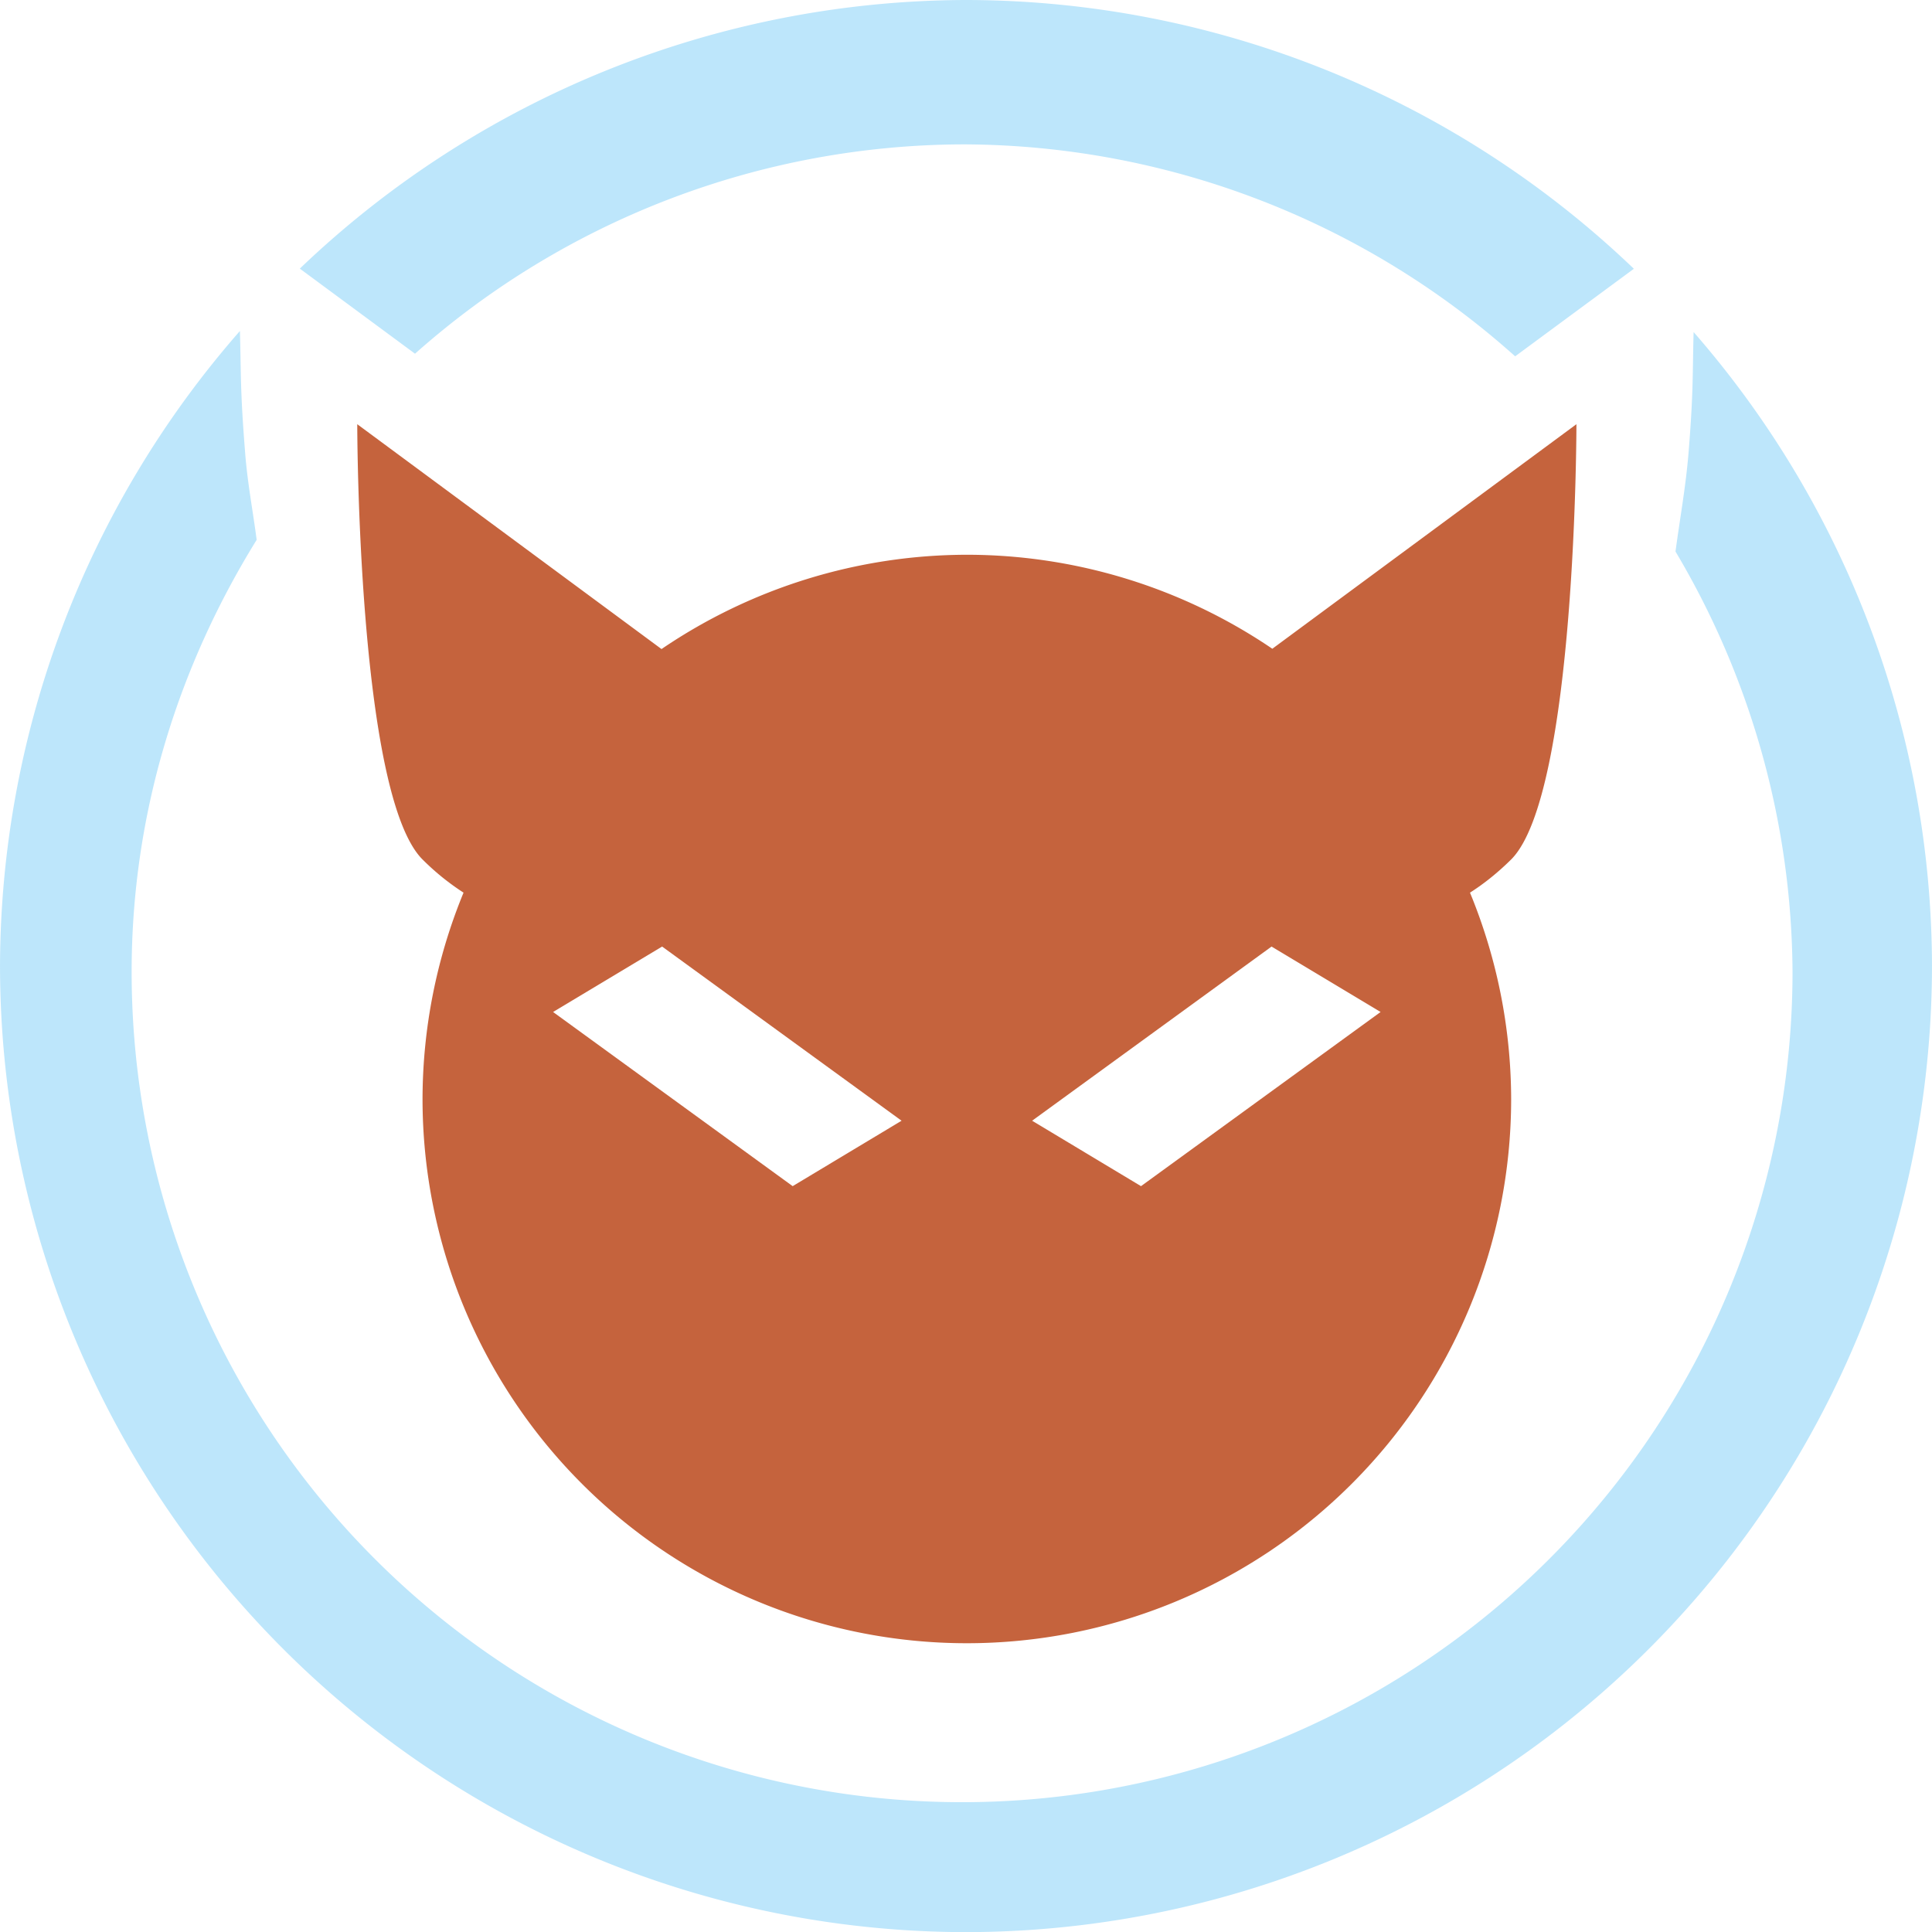<?xml version="1.0" encoding="UTF-8" standalone="no"?>
<svg
   width="47.543"
   height="47.546"
   viewBox="0 0 12.579 12.58"
   version="1.1"
   id="svg6"
   sodipodi:docname="javasnoop.svg"
   inkscape:version="0.92.5 (2060ec1f9f, 2020-04-08)"
   xmlns:inkscape="http://www.inkscape.org/namespaces/inkscape"
   xmlns:sodipodi="http://sodipodi.sourceforge.net/DTD/sodipodi-0.dtd"
   xmlns="http://www.w3.org/2000/svg"
   xmlns:svg="http://www.w3.org/2000/svg"
   xmlns:rdf="http://www.w3.org/1999/02/22-rdf-syntax-ns#"
   xmlns:cc="http://creativecommons.org/ns#"
   xmlns:dc="http://purl.org/dc/elements/1.1/">
  <defs
     id="defs10" />
  <sodipodi:namedview
     pagecolor="#ffffff"
     bordercolor="#666666"
     borderopacity="1"
     objecttolerance="10"
     gridtolerance="10"
     guidetolerance="10"
     inkscape:pageopacity="0"
     inkscape:pageshadow="2"
     inkscape:window-width="1085"
     inkscape:window-height="480"
     id="namedview8"
     showgrid="false"
     inkscape:zoom="4.9166667"
     inkscape:cx="2.1355932"
     inkscape:cy="24"
     inkscape:window-x="0"
     inkscape:window-y="25"
     inkscape:window-maximized="0"
     inkscape:current-layer="svg6"
     inkscape:showpageshadow="0"
     inkscape:pagecheckerboard="0"
     inkscape:deskcolor="#d1d1d1" />
  <path
     d="M 6.285,0 A 6.295,6.295 0 0 0 1.952,1.749 l 0.75,0.554 A 5.394,5.394 0 0 1 6.275,0.94 5.408,5.408 0 0 1 9.865,2.32 L 10.638,1.75 A 6.295,6.295 0 0 0 6.285,0 Z M 1.562,2.155 A 6.295,6.295 0 0 0 0,6.285 6.295,6.295 0 0 0 6.285,12.58 6.295,6.295 0 0 0 12.579,6.285 6.295,6.295 0 0 0 11.027,2.162 c -0.008,0.282 0,0.376 -0.033,0.786 -0.018,0.22 -0.056,0.427 -0.085,0.643 a 5.408,5.408 0 0 1 0.762,2.736 5.407,5.407 0 0 1 -10.814,0 C 0.857,5.291 1.164,4.334 1.671,3.515 1.646,3.323 1.611,3.143 1.596,2.948 1.563,2.535 1.57,2.438 1.562,2.156 Z"
     id="path2"
     inkscape:connector-curvature="0"
     style="fill:#bde6fb;fill-opacity:1" />
  <path
     d="m 2.326,2.762 c 0,0 0,2.41 0.425,2.834 0.087,0.087 0.176,0.157 0.267,0.216 A 3.544,3.544 0 0 0 2.751,7.156 3.544,3.544 0 0 0 6.295,10.699 3.544,3.544 0 0 0 9.839,7.156 3.544,3.544 0 0 0 9.571,5.812 C 9.662,5.754 9.751,5.683 9.839,5.596 10.264,5.171 10.264,2.762 10.264,2.762 L 8.284,4.224 A 3.544,3.544 0 0 0 6.295,3.612 3.544,3.544 0 0 0 4.307,4.226 Z M 4.311,6.163 5.87,7.297 5.161,7.723 3.601,6.589 Z m 3.968,0 0.71,0.426 L 7.429,7.723 6.72,7.297 Z"
     id="path4"
     inkscape:connector-curvature="0"
     style="opacity:0.8;fill:#b73c0d" />
</svg>
